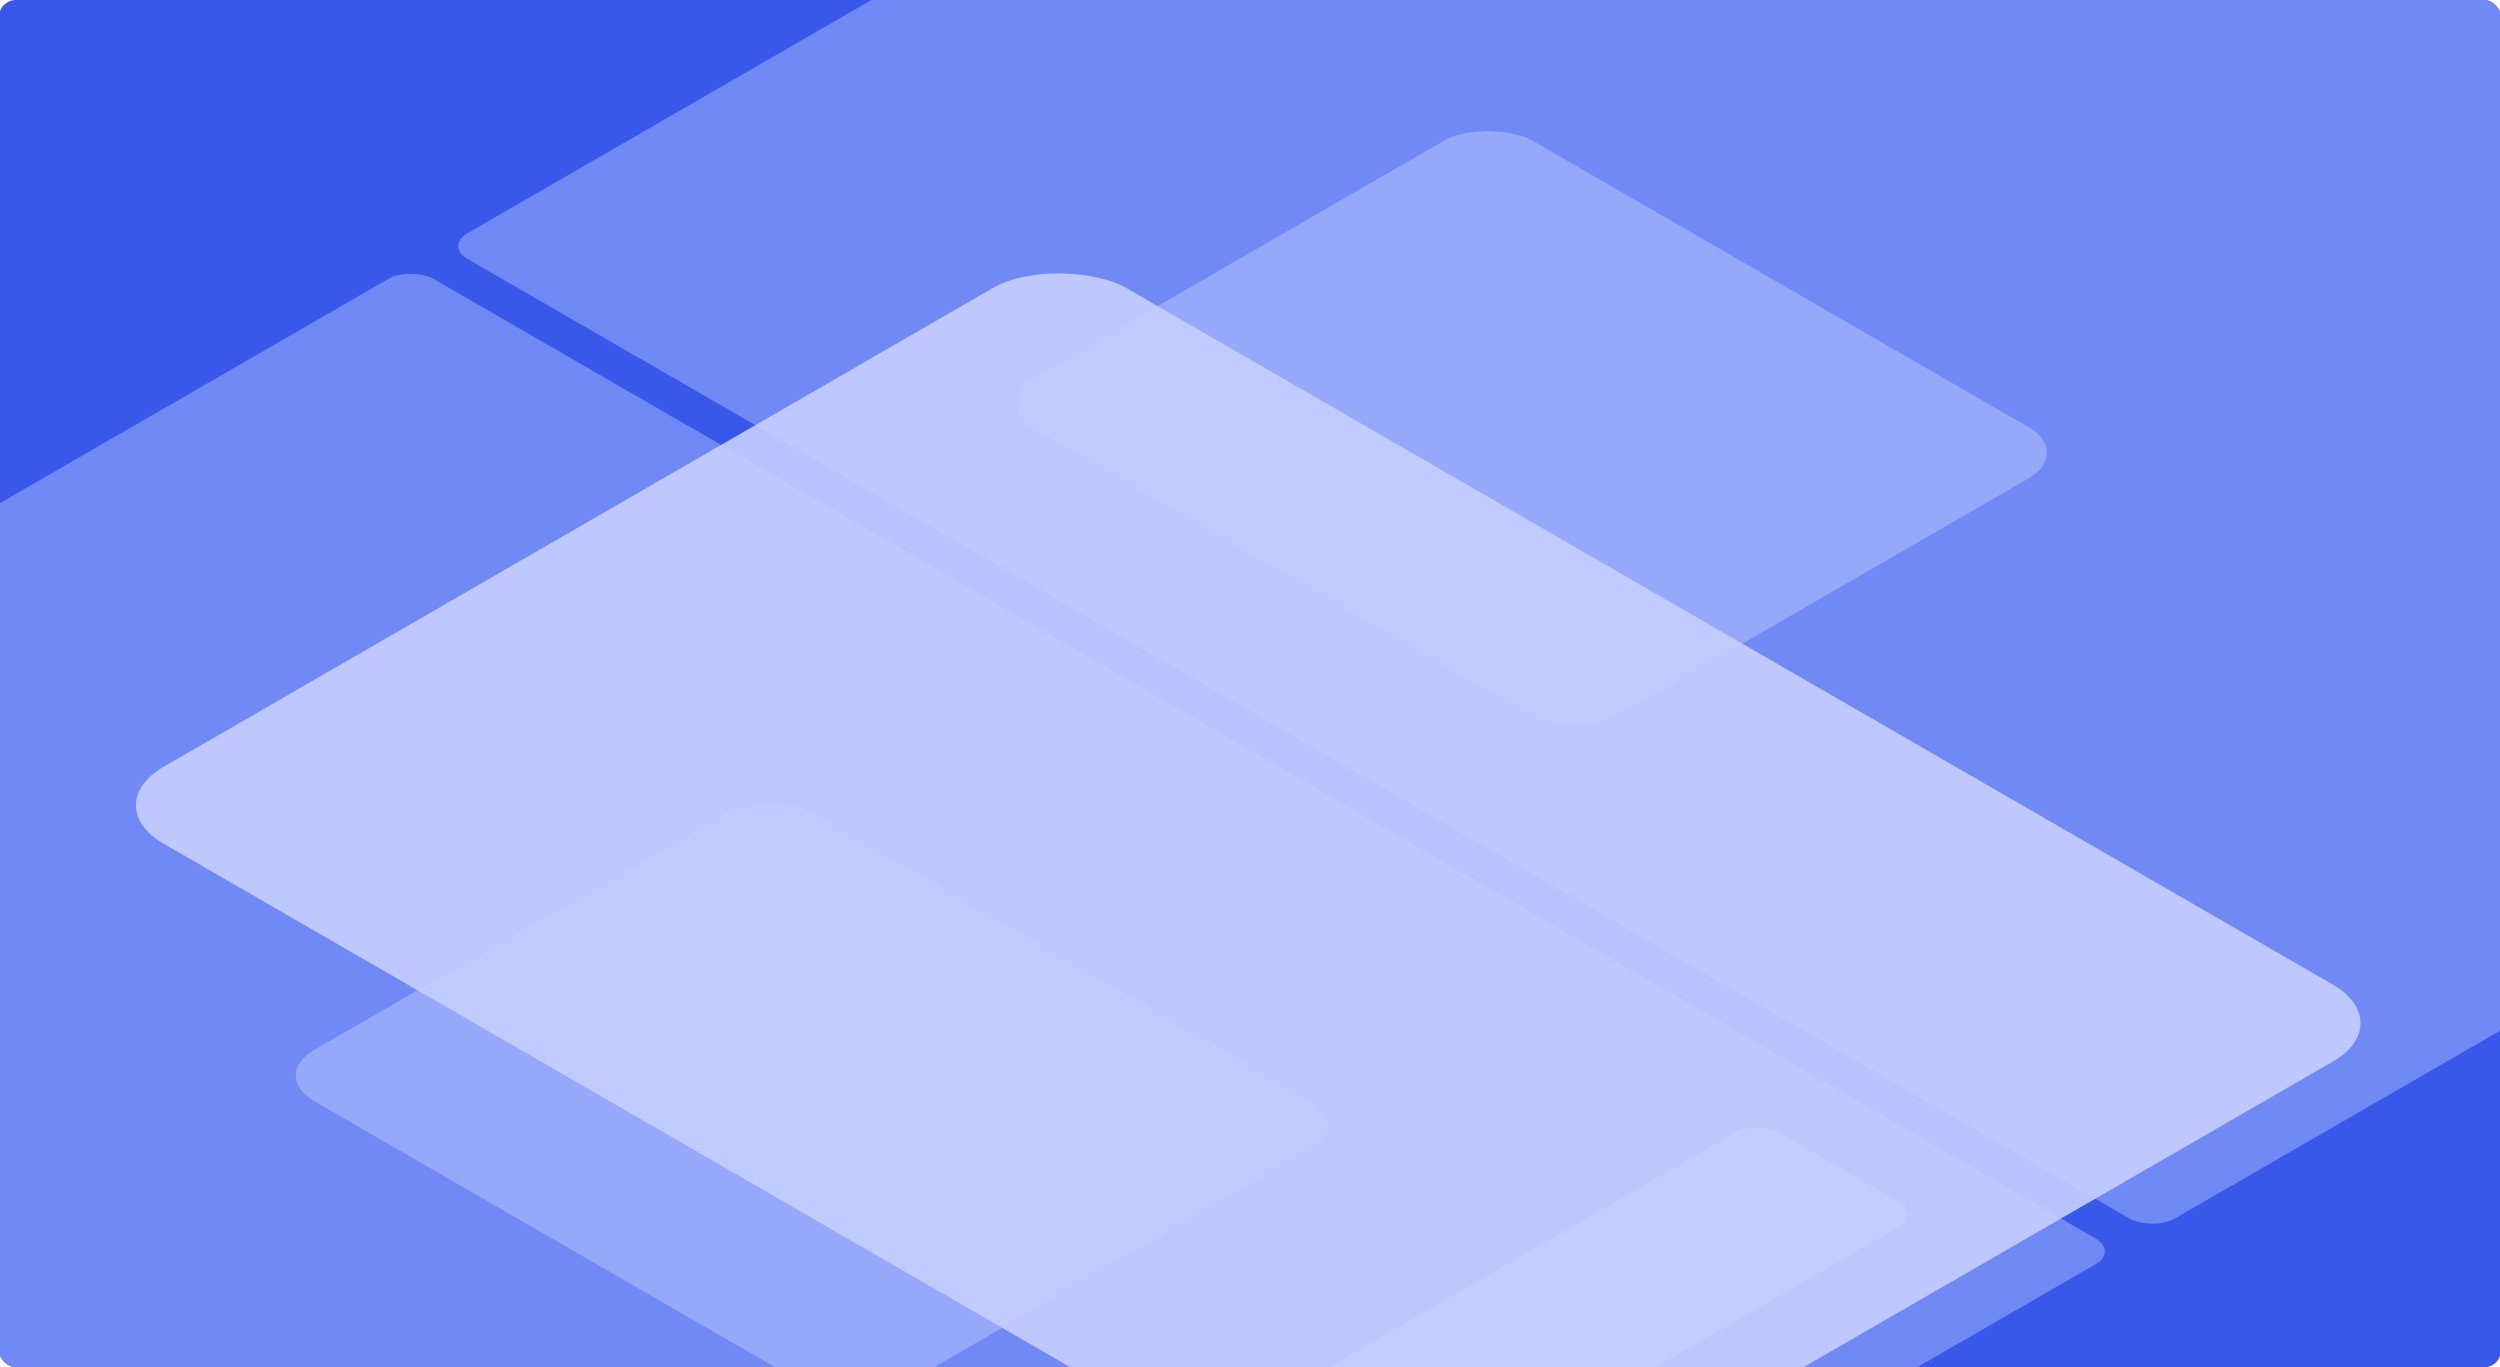 <svg width="1172" height="641" viewBox="0 0 1172 641" fill="none" xmlns="http://www.w3.org/2000/svg">
<g clip-path="url(#clip0_15773_6493)">
<rect x="-0.5" width="1173" height="641" rx="8" fill="#3858E9"/>
<g filter="url(#filter0_bdddd_15773_6493)">
<rect width="705" height="924" rx="12" transform="matrix(0.866 -0.5 0.866 0.5 208.738 94.359)" fill="#617CF4"/>
<rect width="705" height="924" rx="12" transform="matrix(0.866 -0.5 0.866 0.5 208.738 94.359)" fill="url(#paint0_linear_15773_6493)" fill-opacity="0.4"/>
</g>
<g filter="url(#filter1_bdddd_15773_6493)">
<rect width="705" height="924" rx="12" transform="matrix(0.866 -0.5 0.866 0.5 -417.898 456.146)" fill="#617CF4"/>
<rect width="705" height="924" rx="12" transform="matrix(0.866 -0.5 0.866 0.5 -417.898 456.146)" fill="url(#paint1_linear_15773_6493)" fill-opacity="0.4"/>
</g>
<g filter="url(#filter2_bdddd_15773_6493)">
<rect width="397.5" height="88.5" rx="12" transform="matrix(0.866 -0.5 0.866 0.5 479.5 709.75)" fill="#A7B8FF" fill-opacity="0.9"/>
<rect width="397.5" height="88.5" rx="12" transform="matrix(0.866 -0.5 0.866 0.5 479.5 709.75)" fill="url(#paint2_linear_15773_6493)" fill-opacity="0.8"/>
</g>
<g filter="url(#filter3_bdddd_15773_6493)">
<rect width="270.418" height="316.5" rx="24" transform="matrix(0.866 -0.5 0.866 0.5 126.5 464.209)" fill="#859BFB" fill-opacity="0.9"/>
<rect width="270.418" height="316.5" rx="24" transform="matrix(0.866 -0.5 0.866 0.5 126.5 464.209)" fill="url(#paint3_linear_15773_6493)" fill-opacity="0.6"/>
</g>
<g filter="url(#filter4_bdddd_15773_6493)">
<rect width="270.418" height="316.5" rx="24" transform="matrix(0.866 -0.5 0.866 0.5 463.5 149.209)" fill="#859BFB" fill-opacity="0.9"/>
<rect width="270.418" height="316.5" rx="24" transform="matrix(0.866 -0.5 0.866 0.5 463.5 149.209)" fill="url(#paint4_linear_15773_6493)" fill-opacity="0.6"/>
</g>
<g filter="url(#filter5_bdddd_15773_6493)">
<rect width="521.081" height="725.336" rx="36" transform="matrix(0.866 -0.5 0.866 0.5 45.479 266.499)" fill="#C2CCFF" fill-opacity="0.9"/>
<rect width="521.081" height="725.336" rx="36" transform="matrix(0.866 -0.5 0.866 0.5 45.479 266.499)" fill="url(#paint5_linear_15773_6493)" fill-opacity="0.2"/>
</g>
</g>
<defs>
<filter id="filter0_bdddd_15773_6493" x="206.826" y="-262.626" width="1414.58" height="831.471" filterUnits="userSpaceOnUse" color-interpolation-filters="sRGB">
<feFlood flood-opacity="0" result="BackgroundImageFix"/>
<feGaussianBlur in="BackgroundImageFix" stdDeviation="4"/>
<feComposite in2="SourceAlpha" operator="in" result="effect1_backgroundBlur_15773_6493"/>
<feColorMatrix in="SourceAlpha" type="matrix" values="0 0 0 0 0 0 0 0 0 0 0 0 0 0 0 0 0 0 127 0" result="hardAlpha"/>
<feOffset dy="1"/>
<feGaussianBlur stdDeviation="1"/>
<feColorMatrix type="matrix" values="0 0 0 0 0 0 0 0 0 0 0 0 0 0 0 0 0 0 0.04 0"/>
<feBlend mode="normal" in2="effect1_backgroundBlur_15773_6493" result="effect2_dropShadow_15773_6493"/>
<feColorMatrix in="SourceAlpha" type="matrix" values="0 0 0 0 0 0 0 0 0 0 0 0 0 0 0 0 0 0 127 0" result="hardAlpha"/>
<feOffset dy="3"/>
<feGaussianBlur stdDeviation="1.5"/>
<feColorMatrix type="matrix" values="0 0 0 0 0 0 0 0 0 0 0 0 0 0 0 0 0 0 0.03 0"/>
<feBlend mode="normal" in2="effect2_dropShadow_15773_6493" result="effect3_dropShadow_15773_6493"/>
<feColorMatrix in="SourceAlpha" type="matrix" values="0 0 0 0 0 0 0 0 0 0 0 0 0 0 0 0 0 0 127 0" result="hardAlpha"/>
<feOffset dy="6"/>
<feGaussianBlur stdDeviation="2"/>
<feColorMatrix type="matrix" values="0 0 0 0 0 0 0 0 0 0 0 0 0 0 0 0 0 0 0.02 0"/>
<feBlend mode="normal" in2="effect3_dropShadow_15773_6493" result="effect4_dropShadow_15773_6493"/>
<feColorMatrix in="SourceAlpha" type="matrix" values="0 0 0 0 0 0 0 0 0 0 0 0 0 0 0 0 0 0 127 0" result="hardAlpha"/>
<feOffset dy="11"/>
<feGaussianBlur stdDeviation="2.5"/>
<feColorMatrix type="matrix" values="0 0 0 0 0 0 0 0 0 0 0 0 0 0 0 0 0 0 0.01 0"/>
<feBlend mode="normal" in2="effect4_dropShadow_15773_6493" result="effect5_dropShadow_15773_6493"/>
<feBlend mode="normal" in="SourceGraphic" in2="effect5_dropShadow_15773_6493" result="shape"/>
</filter>
<filter id="filter1_bdddd_15773_6493" x="-419.81" y="99.161" width="1414.58" height="831.471" filterUnits="userSpaceOnUse" color-interpolation-filters="sRGB">
<feFlood flood-opacity="0" result="BackgroundImageFix"/>
<feGaussianBlur in="BackgroundImageFix" stdDeviation="4"/>
<feComposite in2="SourceAlpha" operator="in" result="effect1_backgroundBlur_15773_6493"/>
<feColorMatrix in="SourceAlpha" type="matrix" values="0 0 0 0 0 0 0 0 0 0 0 0 0 0 0 0 0 0 127 0" result="hardAlpha"/>
<feOffset dy="1"/>
<feGaussianBlur stdDeviation="1"/>
<feColorMatrix type="matrix" values="0 0 0 0 0 0 0 0 0 0 0 0 0 0 0 0 0 0 0.04 0"/>
<feBlend mode="normal" in2="effect1_backgroundBlur_15773_6493" result="effect2_dropShadow_15773_6493"/>
<feColorMatrix in="SourceAlpha" type="matrix" values="0 0 0 0 0 0 0 0 0 0 0 0 0 0 0 0 0 0 127 0" result="hardAlpha"/>
<feOffset dy="3"/>
<feGaussianBlur stdDeviation="1.5"/>
<feColorMatrix type="matrix" values="0 0 0 0 0 0 0 0 0 0 0 0 0 0 0 0 0 0 0.03 0"/>
<feBlend mode="normal" in2="effect2_dropShadow_15773_6493" result="effect3_dropShadow_15773_6493"/>
<feColorMatrix in="SourceAlpha" type="matrix" values="0 0 0 0 0 0 0 0 0 0 0 0 0 0 0 0 0 0 127 0" result="hardAlpha"/>
<feOffset dy="6"/>
<feGaussianBlur stdDeviation="2"/>
<feColorMatrix type="matrix" values="0 0 0 0 0 0 0 0 0 0 0 0 0 0 0 0 0 0 0.02 0"/>
<feBlend mode="normal" in2="effect3_dropShadow_15773_6493" result="effect4_dropShadow_15773_6493"/>
<feColorMatrix in="SourceAlpha" type="matrix" values="0 0 0 0 0 0 0 0 0 0 0 0 0 0 0 0 0 0 127 0" result="hardAlpha"/>
<feOffset dy="11"/>
<feGaussianBlur stdDeviation="2.5"/>
<feColorMatrix type="matrix" values="0 0 0 0 0 0 0 0 0 0 0 0 0 0 0 0 0 0 0.01 0"/>
<feBlend mode="normal" in2="effect4_dropShadow_15773_6493" result="effect5_dropShadow_15773_6493"/>
<feBlend mode="normal" in="SourceGraphic" in2="effect5_dropShadow_15773_6493" result="shape"/>
</filter>
<filter id="filter2_bdddd_15773_6493" x="477.588" y="506.515" width="424.713" height="254.971" filterUnits="userSpaceOnUse" color-interpolation-filters="sRGB">
<feFlood flood-opacity="0" result="BackgroundImageFix"/>
<feGaussianBlur in="BackgroundImageFix" stdDeviation="4"/>
<feComposite in2="SourceAlpha" operator="in" result="effect1_backgroundBlur_15773_6493"/>
<feColorMatrix in="SourceAlpha" type="matrix" values="0 0 0 0 0 0 0 0 0 0 0 0 0 0 0 0 0 0 127 0" result="hardAlpha"/>
<feOffset/>
<feGaussianBlur stdDeviation="0.5"/>
<feColorMatrix type="matrix" values="0 0 0 0 0 0 0 0 0 0 0 0 0 0 0 0 0 0 0.05 0"/>
<feBlend mode="normal" in2="effect1_backgroundBlur_15773_6493" result="effect2_dropShadow_15773_6493"/>
<feColorMatrix in="SourceAlpha" type="matrix" values="0 0 0 0 0 0 0 0 0 0 0 0 0 0 0 0 0 0 127 0" result="hardAlpha"/>
<feOffset dy="2"/>
<feGaussianBlur stdDeviation="1"/>
<feColorMatrix type="matrix" values="0 0 0 0 0 0 0 0 0 0 0 0 0 0 0 0 0 0 0.04 0"/>
<feBlend mode="normal" in2="effect2_dropShadow_15773_6493" result="effect3_dropShadow_15773_6493"/>
<feColorMatrix in="SourceAlpha" type="matrix" values="0 0 0 0 0 0 0 0 0 0 0 0 0 0 0 0 0 0 127 0" result="hardAlpha"/>
<feOffset dy="4"/>
<feGaussianBlur stdDeviation="1.5"/>
<feColorMatrix type="matrix" values="0 0 0 0 0 0 0 0 0 0 0 0 0 0 0 0 0 0 0.03 0"/>
<feBlend mode="normal" in2="effect3_dropShadow_15773_6493" result="effect4_dropShadow_15773_6493"/>
<feColorMatrix in="SourceAlpha" type="matrix" values="0 0 0 0 0 0 0 0 0 0 0 0 0 0 0 0 0 0 127 0" result="hardAlpha"/>
<feOffset dy="8"/>
<feGaussianBlur stdDeviation="1.5"/>
<feColorMatrix type="matrix" values="0 0 0 0 0 0 0 0 0 0 0 0 0 0 0 0 0 0 0.01 0"/>
<feBlend mode="normal" in2="effect4_dropShadow_15773_6493" result="effect5_dropShadow_15773_6493"/>
<feBlend mode="normal" in="SourceGraphic" in2="effect5_dropShadow_15773_6493" result="shape"/>
</filter>
<filter id="filter3_bdddd_15773_6493" x="129.675" y="328.029" width="501.936" height="318.4" filterUnits="userSpaceOnUse" color-interpolation-filters="sRGB">
<feFlood flood-opacity="0" result="BackgroundImageFix"/>
<feGaussianBlur in="BackgroundImageFix" stdDeviation="4"/>
<feComposite in2="SourceAlpha" operator="in" result="effect1_backgroundBlur_15773_6493"/>
<feColorMatrix in="SourceAlpha" type="matrix" values="0 0 0 0 0 0 0 0 0 0 0 0 0 0 0 0 0 0 127 0" result="hardAlpha"/>
<feOffset dy="1"/>
<feGaussianBlur stdDeviation="1.5"/>
<feColorMatrix type="matrix" values="0 0 0 0 0 0 0 0 0 0 0 0 0 0 0 0 0 0 0.04 0"/>
<feBlend mode="normal" in2="effect1_backgroundBlur_15773_6493" result="effect2_dropShadow_15773_6493"/>
<feColorMatrix in="SourceAlpha" type="matrix" values="0 0 0 0 0 0 0 0 0 0 0 0 0 0 0 0 0 0 127 0" result="hardAlpha"/>
<feOffset dy="5"/>
<feGaussianBlur stdDeviation="2.5"/>
<feColorMatrix type="matrix" values="0 0 0 0 0 0 0 0 0 0 0 0 0 0 0 0 0 0 0.03 0"/>
<feBlend mode="normal" in2="effect2_dropShadow_15773_6493" result="effect3_dropShadow_15773_6493"/>
<feColorMatrix in="SourceAlpha" type="matrix" values="0 0 0 0 0 0 0 0 0 0 0 0 0 0 0 0 0 0 127 0" result="hardAlpha"/>
<feOffset dy="12"/>
<feGaussianBlur stdDeviation="3.5"/>
<feColorMatrix type="matrix" values="0 0 0 0 0 0 0 0 0 0 0 0 0 0 0 0 0 0 0.02 0"/>
<feBlend mode="normal" in2="effect3_dropShadow_15773_6493" result="effect4_dropShadow_15773_6493"/>
<feColorMatrix in="SourceAlpha" type="matrix" values="0 0 0 0 0 0 0 0 0 0 0 0 0 0 0 0 0 0 127 0" result="hardAlpha"/>
<feOffset dy="22"/>
<feGaussianBlur stdDeviation="4.5"/>
<feColorMatrix type="matrix" values="0 0 0 0 0 0 0 0 0 0 0 0 0 0 0 0 0 0 0.01 0"/>
<feBlend mode="normal" in2="effect4_dropShadow_15773_6493" result="effect5_dropShadow_15773_6493"/>
<feBlend mode="normal" in="SourceGraphic" in2="effect5_dropShadow_15773_6493" result="shape"/>
</filter>
<filter id="filter4_bdddd_15773_6493" x="466.675" y="13.029" width="501.936" height="318.4" filterUnits="userSpaceOnUse" color-interpolation-filters="sRGB">
<feFlood flood-opacity="0" result="BackgroundImageFix"/>
<feGaussianBlur in="BackgroundImageFix" stdDeviation="4"/>
<feComposite in2="SourceAlpha" operator="in" result="effect1_backgroundBlur_15773_6493"/>
<feColorMatrix in="SourceAlpha" type="matrix" values="0 0 0 0 0 0 0 0 0 0 0 0 0 0 0 0 0 0 127 0" result="hardAlpha"/>
<feOffset dy="1"/>
<feGaussianBlur stdDeviation="1.5"/>
<feColorMatrix type="matrix" values="0 0 0 0 0 0 0 0 0 0 0 0 0 0 0 0 0 0 0.04 0"/>
<feBlend mode="normal" in2="effect1_backgroundBlur_15773_6493" result="effect2_dropShadow_15773_6493"/>
<feColorMatrix in="SourceAlpha" type="matrix" values="0 0 0 0 0 0 0 0 0 0 0 0 0 0 0 0 0 0 127 0" result="hardAlpha"/>
<feOffset dy="5"/>
<feGaussianBlur stdDeviation="2.5"/>
<feColorMatrix type="matrix" values="0 0 0 0 0 0 0 0 0 0 0 0 0 0 0 0 0 0 0.03 0"/>
<feBlend mode="normal" in2="effect2_dropShadow_15773_6493" result="effect3_dropShadow_15773_6493"/>
<feColorMatrix in="SourceAlpha" type="matrix" values="0 0 0 0 0 0 0 0 0 0 0 0 0 0 0 0 0 0 127 0" result="hardAlpha"/>
<feOffset dy="12"/>
<feGaussianBlur stdDeviation="3.5"/>
<feColorMatrix type="matrix" values="0 0 0 0 0 0 0 0 0 0 0 0 0 0 0 0 0 0 0.02 0"/>
<feBlend mode="normal" in2="effect3_dropShadow_15773_6493" result="effect4_dropShadow_15773_6493"/>
<feColorMatrix in="SourceAlpha" type="matrix" values="0 0 0 0 0 0 0 0 0 0 0 0 0 0 0 0 0 0 127 0" result="hardAlpha"/>
<feOffset dy="22"/>
<feGaussianBlur stdDeviation="4.5"/>
<feColorMatrix type="matrix" values="0 0 0 0 0 0 0 0 0 0 0 0 0 0 0 0 0 0 0.01 0"/>
<feBlend mode="normal" in2="effect4_dropShadow_15773_6493" result="effect5_dropShadow_15773_6493"/>
<feBlend mode="normal" in="SourceGraphic" in2="effect5_dropShadow_15773_6493" result="shape"/>
</filter>
<filter id="filter5_bdddd_15773_6493" x="39.742" y="8.502" width="1090.9" height="693.121" filterUnits="userSpaceOnUse" color-interpolation-filters="sRGB">
<feFlood flood-opacity="0" result="BackgroundImageFix"/>
<feGaussianBlur in="BackgroundImageFix" stdDeviation="4"/>
<feComposite in2="SourceAlpha" operator="in" result="effect1_backgroundBlur_15773_6493"/>
<feColorMatrix in="SourceAlpha" type="matrix" values="0 0 0 0 0 0 0 0 0 0 0 0 0 0 0 0 0 0 127 0" result="hardAlpha"/>
<feOffset dy="4"/>
<feGaussianBlur stdDeviation="4"/>
<feColorMatrix type="matrix" values="0 0 0 0 0 0 0 0 0 0 0 0 0 0 0 0 0 0 0.04 0"/>
<feBlend mode="normal" in2="effect1_backgroundBlur_15773_6493" result="effect2_dropShadow_15773_6493"/>
<feColorMatrix in="SourceAlpha" type="matrix" values="0 0 0 0 0 0 0 0 0 0 0 0 0 0 0 0 0 0 127 0" result="hardAlpha"/>
<feOffset dy="15"/>
<feGaussianBlur stdDeviation="7.5"/>
<feColorMatrix type="matrix" values="0 0 0 0 0 0 0 0 0 0 0 0 0 0 0 0 0 0 0.03 0"/>
<feBlend mode="normal" in2="effect2_dropShadow_15773_6493" result="effect3_dropShadow_15773_6493"/>
<feColorMatrix in="SourceAlpha" type="matrix" values="0 0 0 0 0 0 0 0 0 0 0 0 0 0 0 0 0 0 127 0" result="hardAlpha"/>
<feOffset dy="33"/>
<feGaussianBlur stdDeviation="10"/>
<feColorMatrix type="matrix" values="0 0 0 0 0 0 0 0 0 0 0 0 0 0 0 0 0 0 0.02 0"/>
<feBlend mode="normal" in2="effect3_dropShadow_15773_6493" result="effect4_dropShadow_15773_6493"/>
<feColorMatrix in="SourceAlpha" type="matrix" values="0 0 0 0 0 0 0 0 0 0 0 0 0 0 0 0 0 0 127 0" result="hardAlpha"/>
<feOffset dy="59"/>
<feGaussianBlur stdDeviation="12"/>
<feColorMatrix type="matrix" values="0 0 0 0 0 0 0 0 0 0 0 0 0 0 0 0 0 0 0.01 0"/>
<feBlend mode="normal" in2="effect4_dropShadow_15773_6493" result="effect5_dropShadow_15773_6493"/>
<feBlend mode="normal" in="SourceGraphic" in2="effect5_dropShadow_15773_6493" result="shape"/>
</filter>
<linearGradient id="paint0_linear_15773_6493" x1="352.5" y1="0" x2="352.5" y2="924" gradientUnits="userSpaceOnUse">
<stop stop-color="white" stop-opacity="0.25"/>
</linearGradient>
<linearGradient id="paint1_linear_15773_6493" x1="352.5" y1="0" x2="352.5" y2="924" gradientUnits="userSpaceOnUse">
<stop stop-color="white" stop-opacity="0.25"/>
</linearGradient>
<linearGradient id="paint2_linear_15773_6493" x1="198.75" y1="0" x2="198.75" y2="88.5" gradientUnits="userSpaceOnUse">
<stop stop-color="white" stop-opacity="0.25"/>
</linearGradient>
<linearGradient id="paint3_linear_15773_6493" x1="135.209" y1="0" x2="135.209" y2="316.5" gradientUnits="userSpaceOnUse">
<stop stop-color="white" stop-opacity="0.25"/>
</linearGradient>
<linearGradient id="paint4_linear_15773_6493" x1="135.209" y1="0" x2="135.209" y2="316.5" gradientUnits="userSpaceOnUse">
<stop stop-color="white" stop-opacity="0.25"/>
</linearGradient>
<linearGradient id="paint5_linear_15773_6493" x1="260.541" y1="0" x2="260.541" y2="725.336" gradientUnits="userSpaceOnUse">
<stop stop-color="white" stop-opacity="0.25"/>
</linearGradient>
<clipPath id="clip0_15773_6493">
<rect x="-0.5" width="1173" height="641" rx="8" fill="white"/>
</clipPath>
</defs>
</svg>
